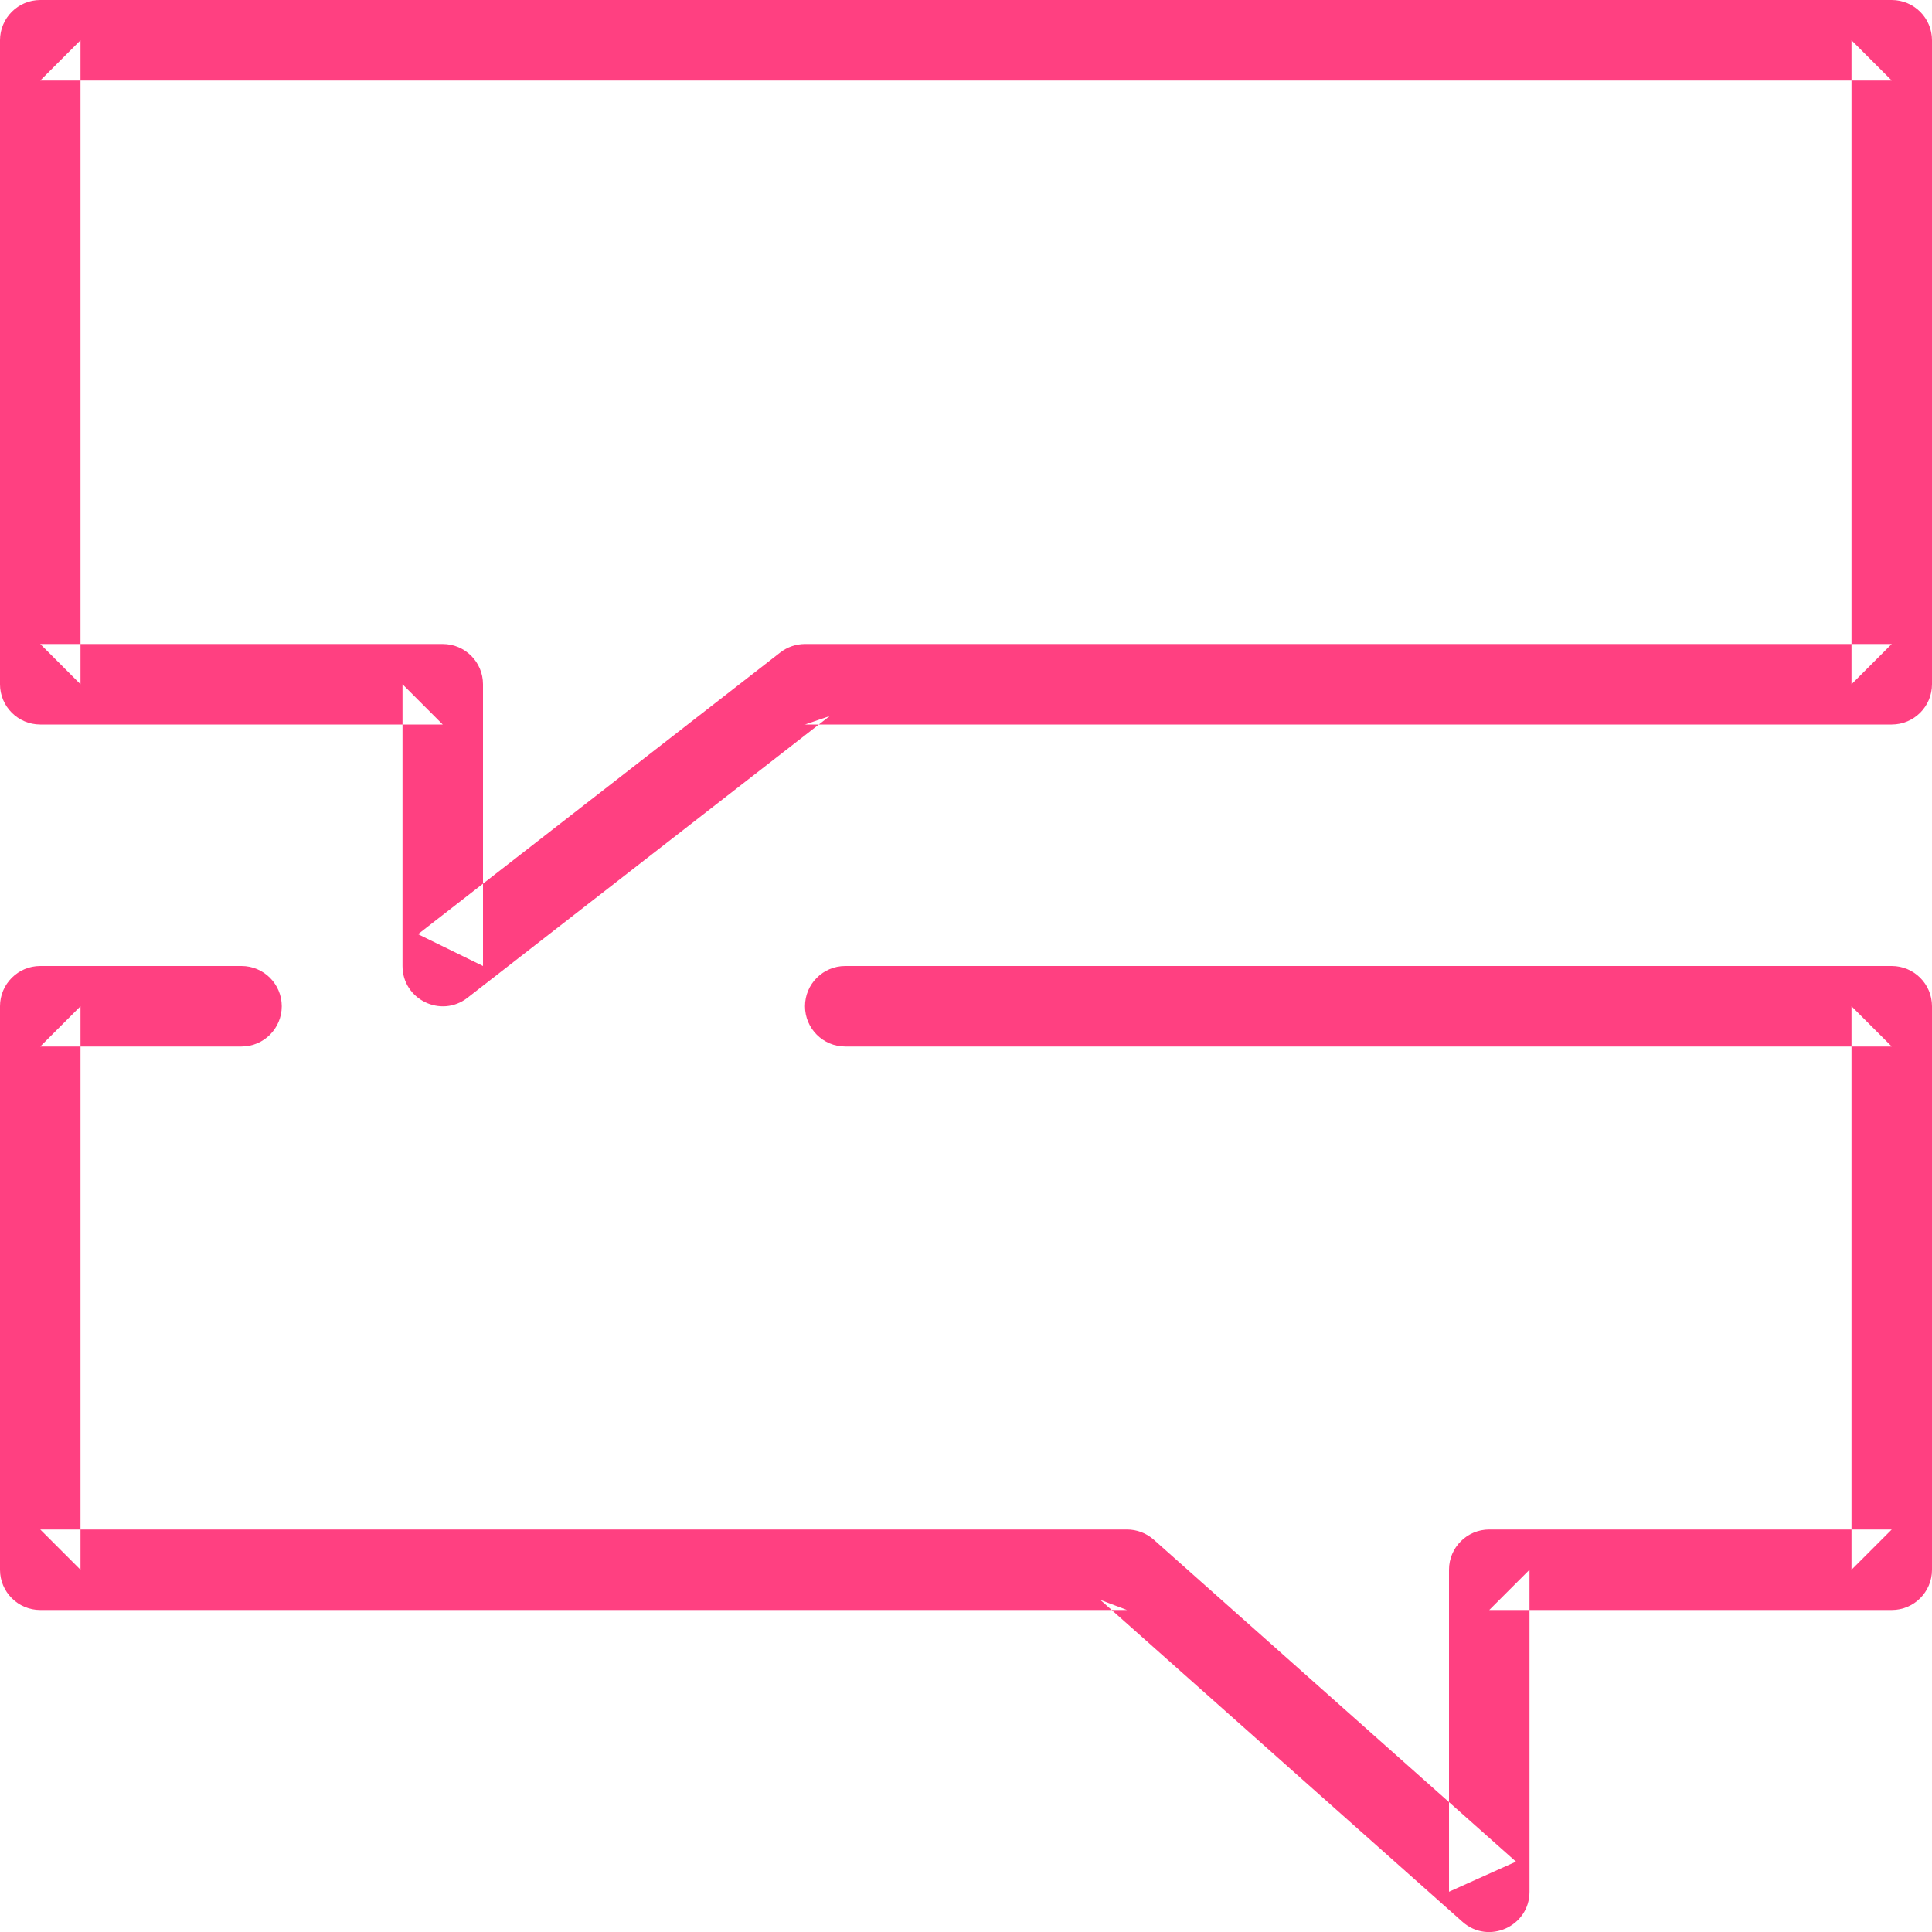 <?xml version="1.0" encoding="UTF-8" standalone="no"?>
<svg width="24px" height="24px" viewBox="0 0 24 24" version="1.1" xmlns="http://www.w3.org/2000/svg" xmlns:xlink="http://www.w3.org/1999/xlink" xmlns:sketch="http://www.bohemiancoding.com/sketch/ns">
    <!-- Generator: Sketch 3.4.2 (15855) - http://www.bohemiancoding.com/sketch -->
    <title>noteicon-forum</title>
    <desc>Created with Sketch.</desc>
    <defs></defs>
    <g id="Symbols" stroke="none" stroke-width="1" fill="none" fill-rule="evenodd" sketch:type="MSPage">
        <g sketch:type="MSArtboardGroup" transform="translate(-228, -372)" id="Group">
            <g sketch:type="MSLayerGroup" transform="translate(24, 24)">
                <g id="noteicon-forum" transform="translate(192, 336)">
                    <g id="icon-grid-copy"></g>
                    <path d="M15,24 L12.5,24 C12.224,24 12,24.224 12,24.5 L12,31.5 C12,31.776 12.224,32 12.5,32 L26,32 L25.668,31.874 L30.168,35.874 C30.49,36.16 31,35.931 31,35.5 L31,31.5 L30.5,32 L35.5,32 C35.776,32 36,31.776 36,31.5 L36,24.5 C36,24.224 35.776,24 35.5,24 L22.5,24 C22.224,24 22,24.224 22,24.5 C22,24.776 22.224,25 22.5,25 L35.5,25 L35,24.5 L35,31.5 L35.5,31 L30.5,31 C30.224,31 30,31.224 30,31.5 L30,35.5 L30.832,35.126 L26.332,31.126 C26.241,31.045 26.122,31 26,31 L12.5,31 L13,31.5 L13,24.5 L12.5,25 L15,25 C15.276,25 15.5,24.776 15.5,24.5 C15.5,24.224 15.276,24 15,24 Z M35.5,20 L22,20 C21.889,20 21.781,20.037 21.693,20.105 L17.193,23.605 L18,24 L18,20.5 C18,20.224 17.776,20 17.5,20 L12.5,20 L13,20.5 L13,12.5 L12.5,13 L35.5,13 L35,12.5 L35,20.5 L35.5,20 Z M35.5,21 C35.776,21 36,20.776 36,20.5 L36,12.5 C36,12.224 35.776,12 35.5,12 L12.5,12 C12.224,12 12,12.224 12,12.5 L12,20.5 C12,20.776 12.224,21 12.5,21 L17.5,21 L17,20.5 L17,24 C17,24.416 17.479,24.65 17.807,24.395 L22.307,20.895 L22,21 L35.5,21 L35.5,21 Z" id="Shape-Copy" fill="#FF4081" sketch:type="MSShapeGroup"></path>
                </g>
            </g>
        </g>
    </g>
</svg>